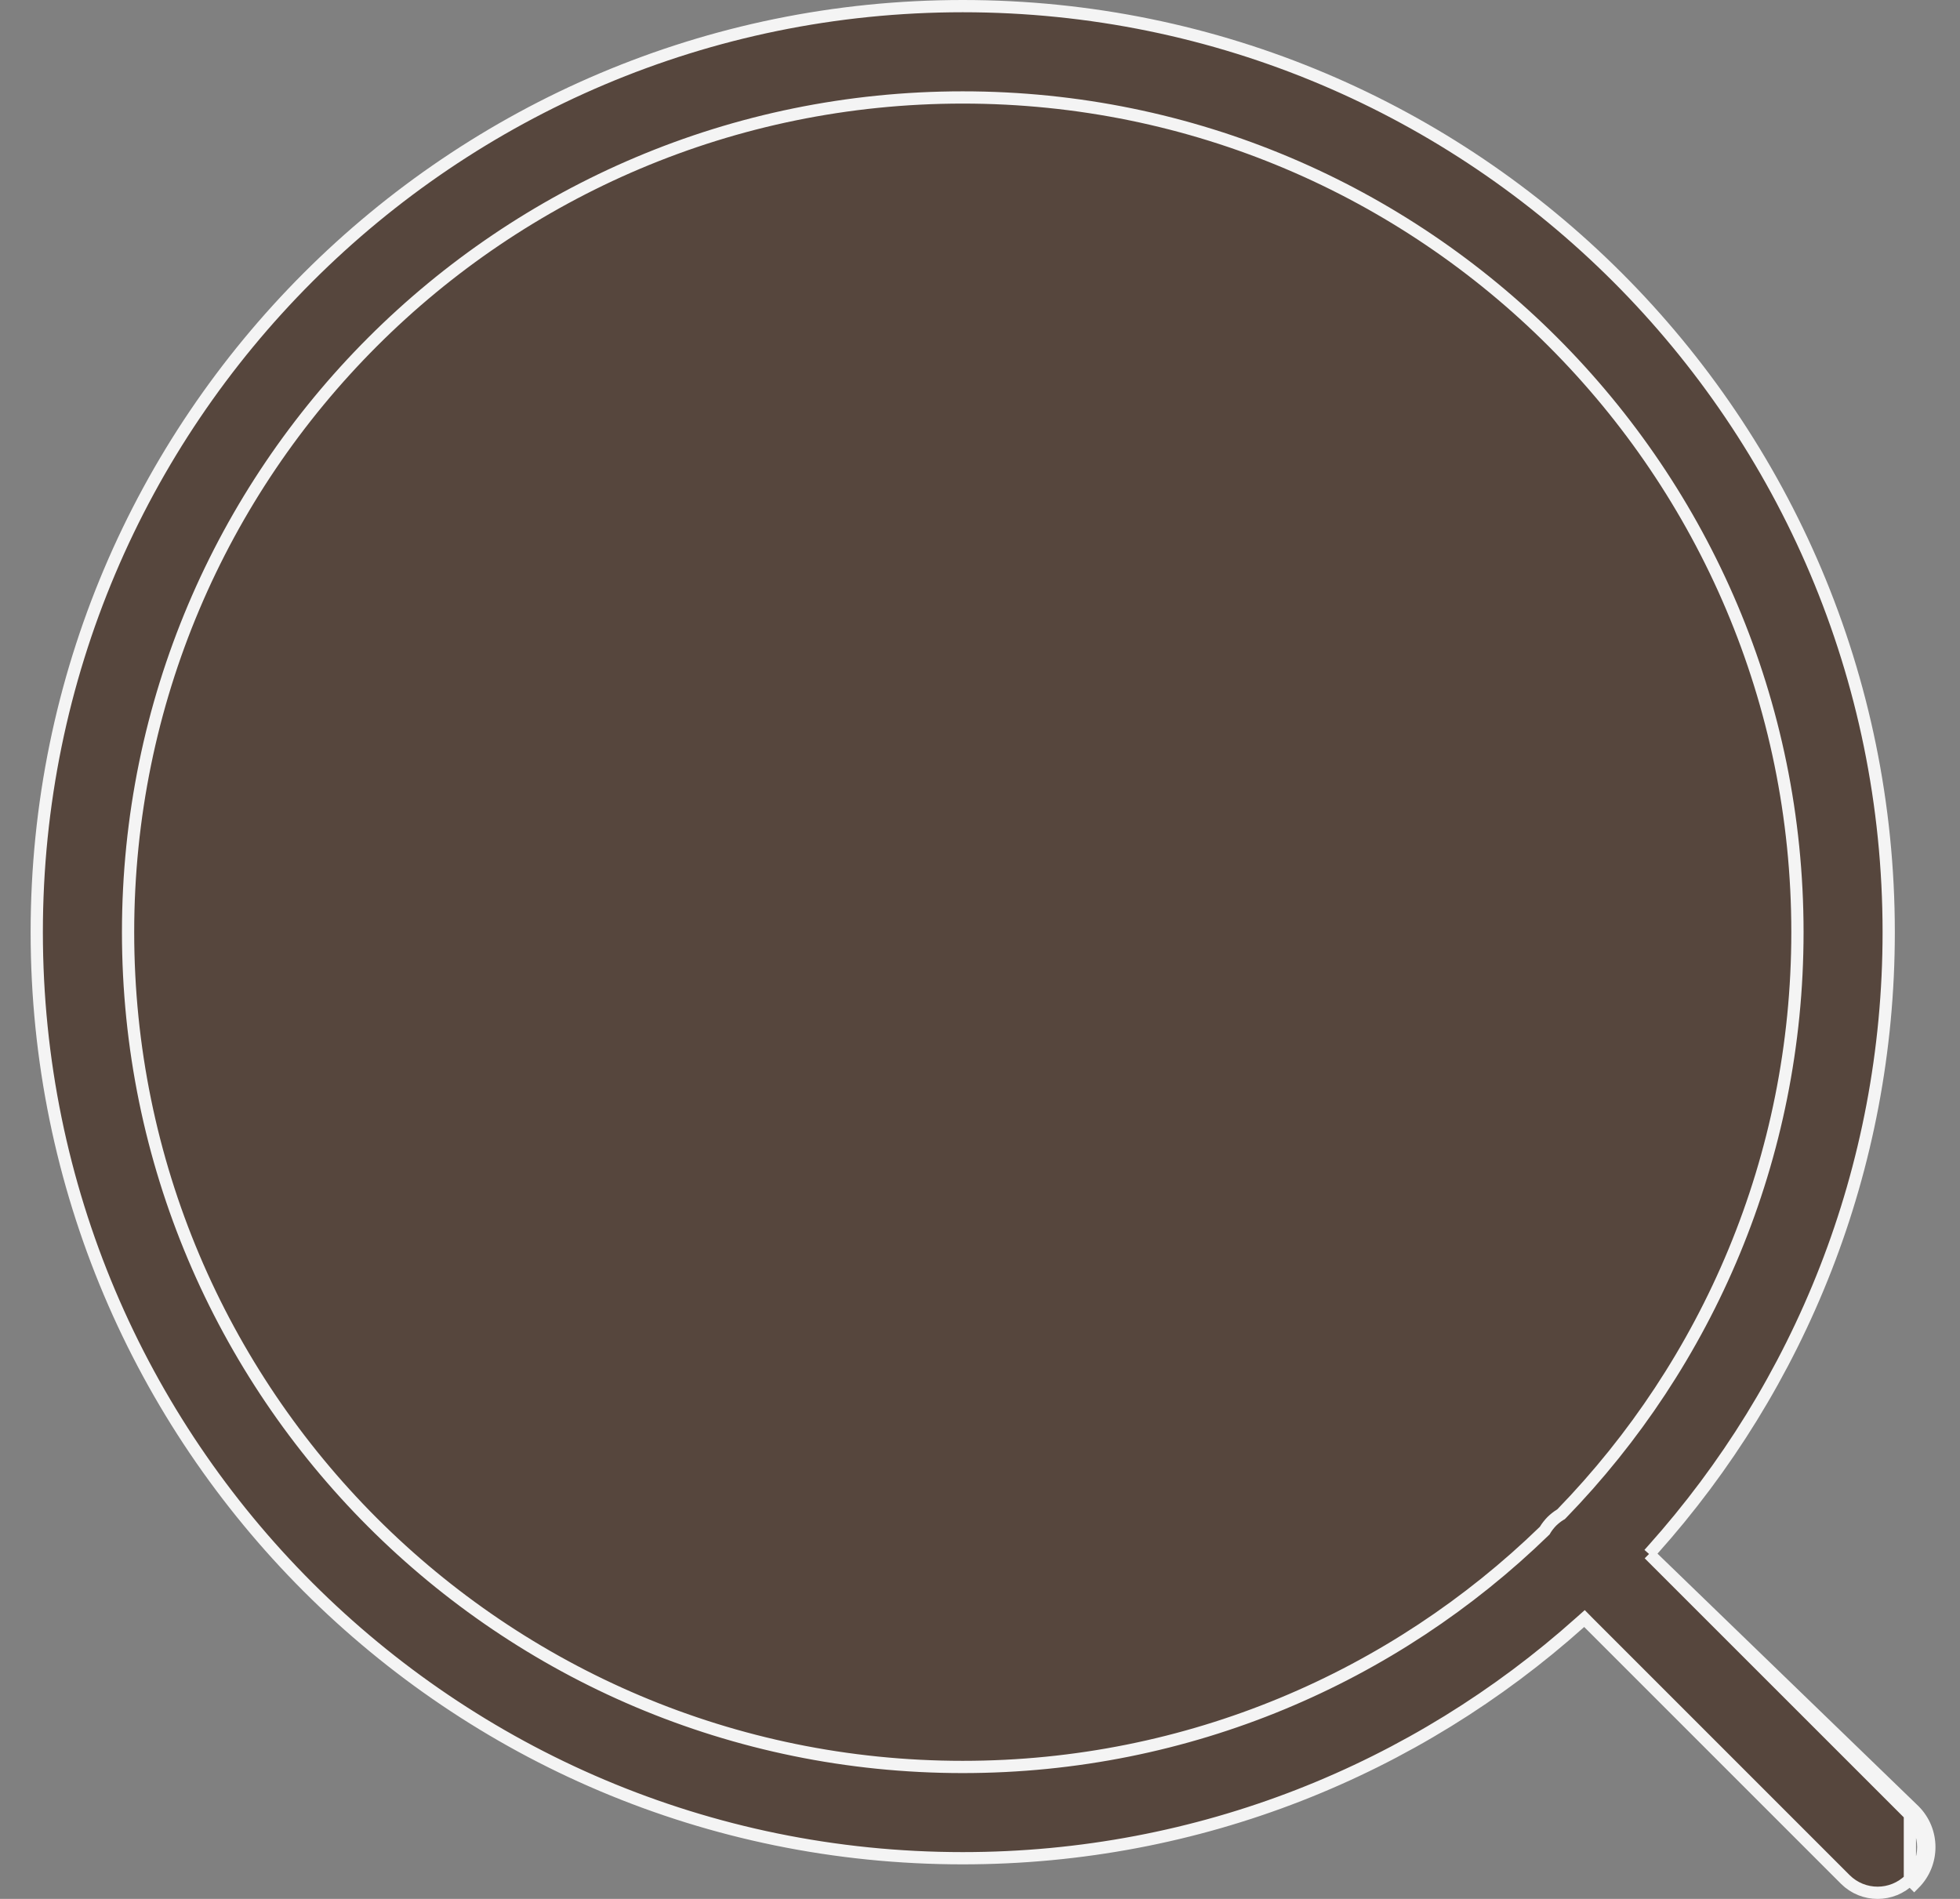 <svg width="32" height="31" viewBox="0 0 32 31" fill="none" xmlns="http://www.w3.org/2000/svg">
<rect x="0" y="0" width="32" height="31" fill="#808080" stroke="none"/>
<path d="M26.923 25.369L26.986 25.298C29.38 22.623 30.836 19.091 30.836 15.218C30.836 6.869 24.068 0.1 15.718 0.1C7.369 0.1 0.6 6.869 0.6 15.218C0.6 23.568 7.369 30.336 15.718 30.336C19.591 30.336 23.123 28.88 25.798 26.486L25.869 26.423L25.935 26.49L30.127 30.682C30.127 30.682 30.127 30.682 30.127 30.682C30.419 30.973 30.89 30.973 31.182 30.682C31.182 30.682 31.182 30.682 31.182 30.682M26.923 25.369L31.252 29.557C31.582 29.887 31.582 30.422 31.252 30.752L31.182 30.682M26.923 25.369L26.99 25.435L31.182 29.627M26.923 25.369L31.182 29.627M31.182 30.682C31.473 30.39 31.473 29.919 31.182 29.627C31.182 29.627 31.182 29.627 31.182 29.627M31.182 30.682L31.182 29.627M25.475 24.727L25.486 24.721L25.495 24.712C27.878 22.258 29.346 18.909 29.346 15.218C29.346 7.692 23.244 1.591 15.718 1.591C8.192 1.591 2.091 7.692 2.091 15.218C2.091 22.744 8.192 28.846 15.718 28.846C19.409 28.846 22.758 27.378 25.212 24.995L25.221 24.986L25.227 24.975C25.257 24.926 25.294 24.879 25.336 24.836C25.379 24.794 25.426 24.757 25.475 24.727Z" fill="#56463D" stroke="#F4F4F4" stroke-width="0.2"/>
</svg>
